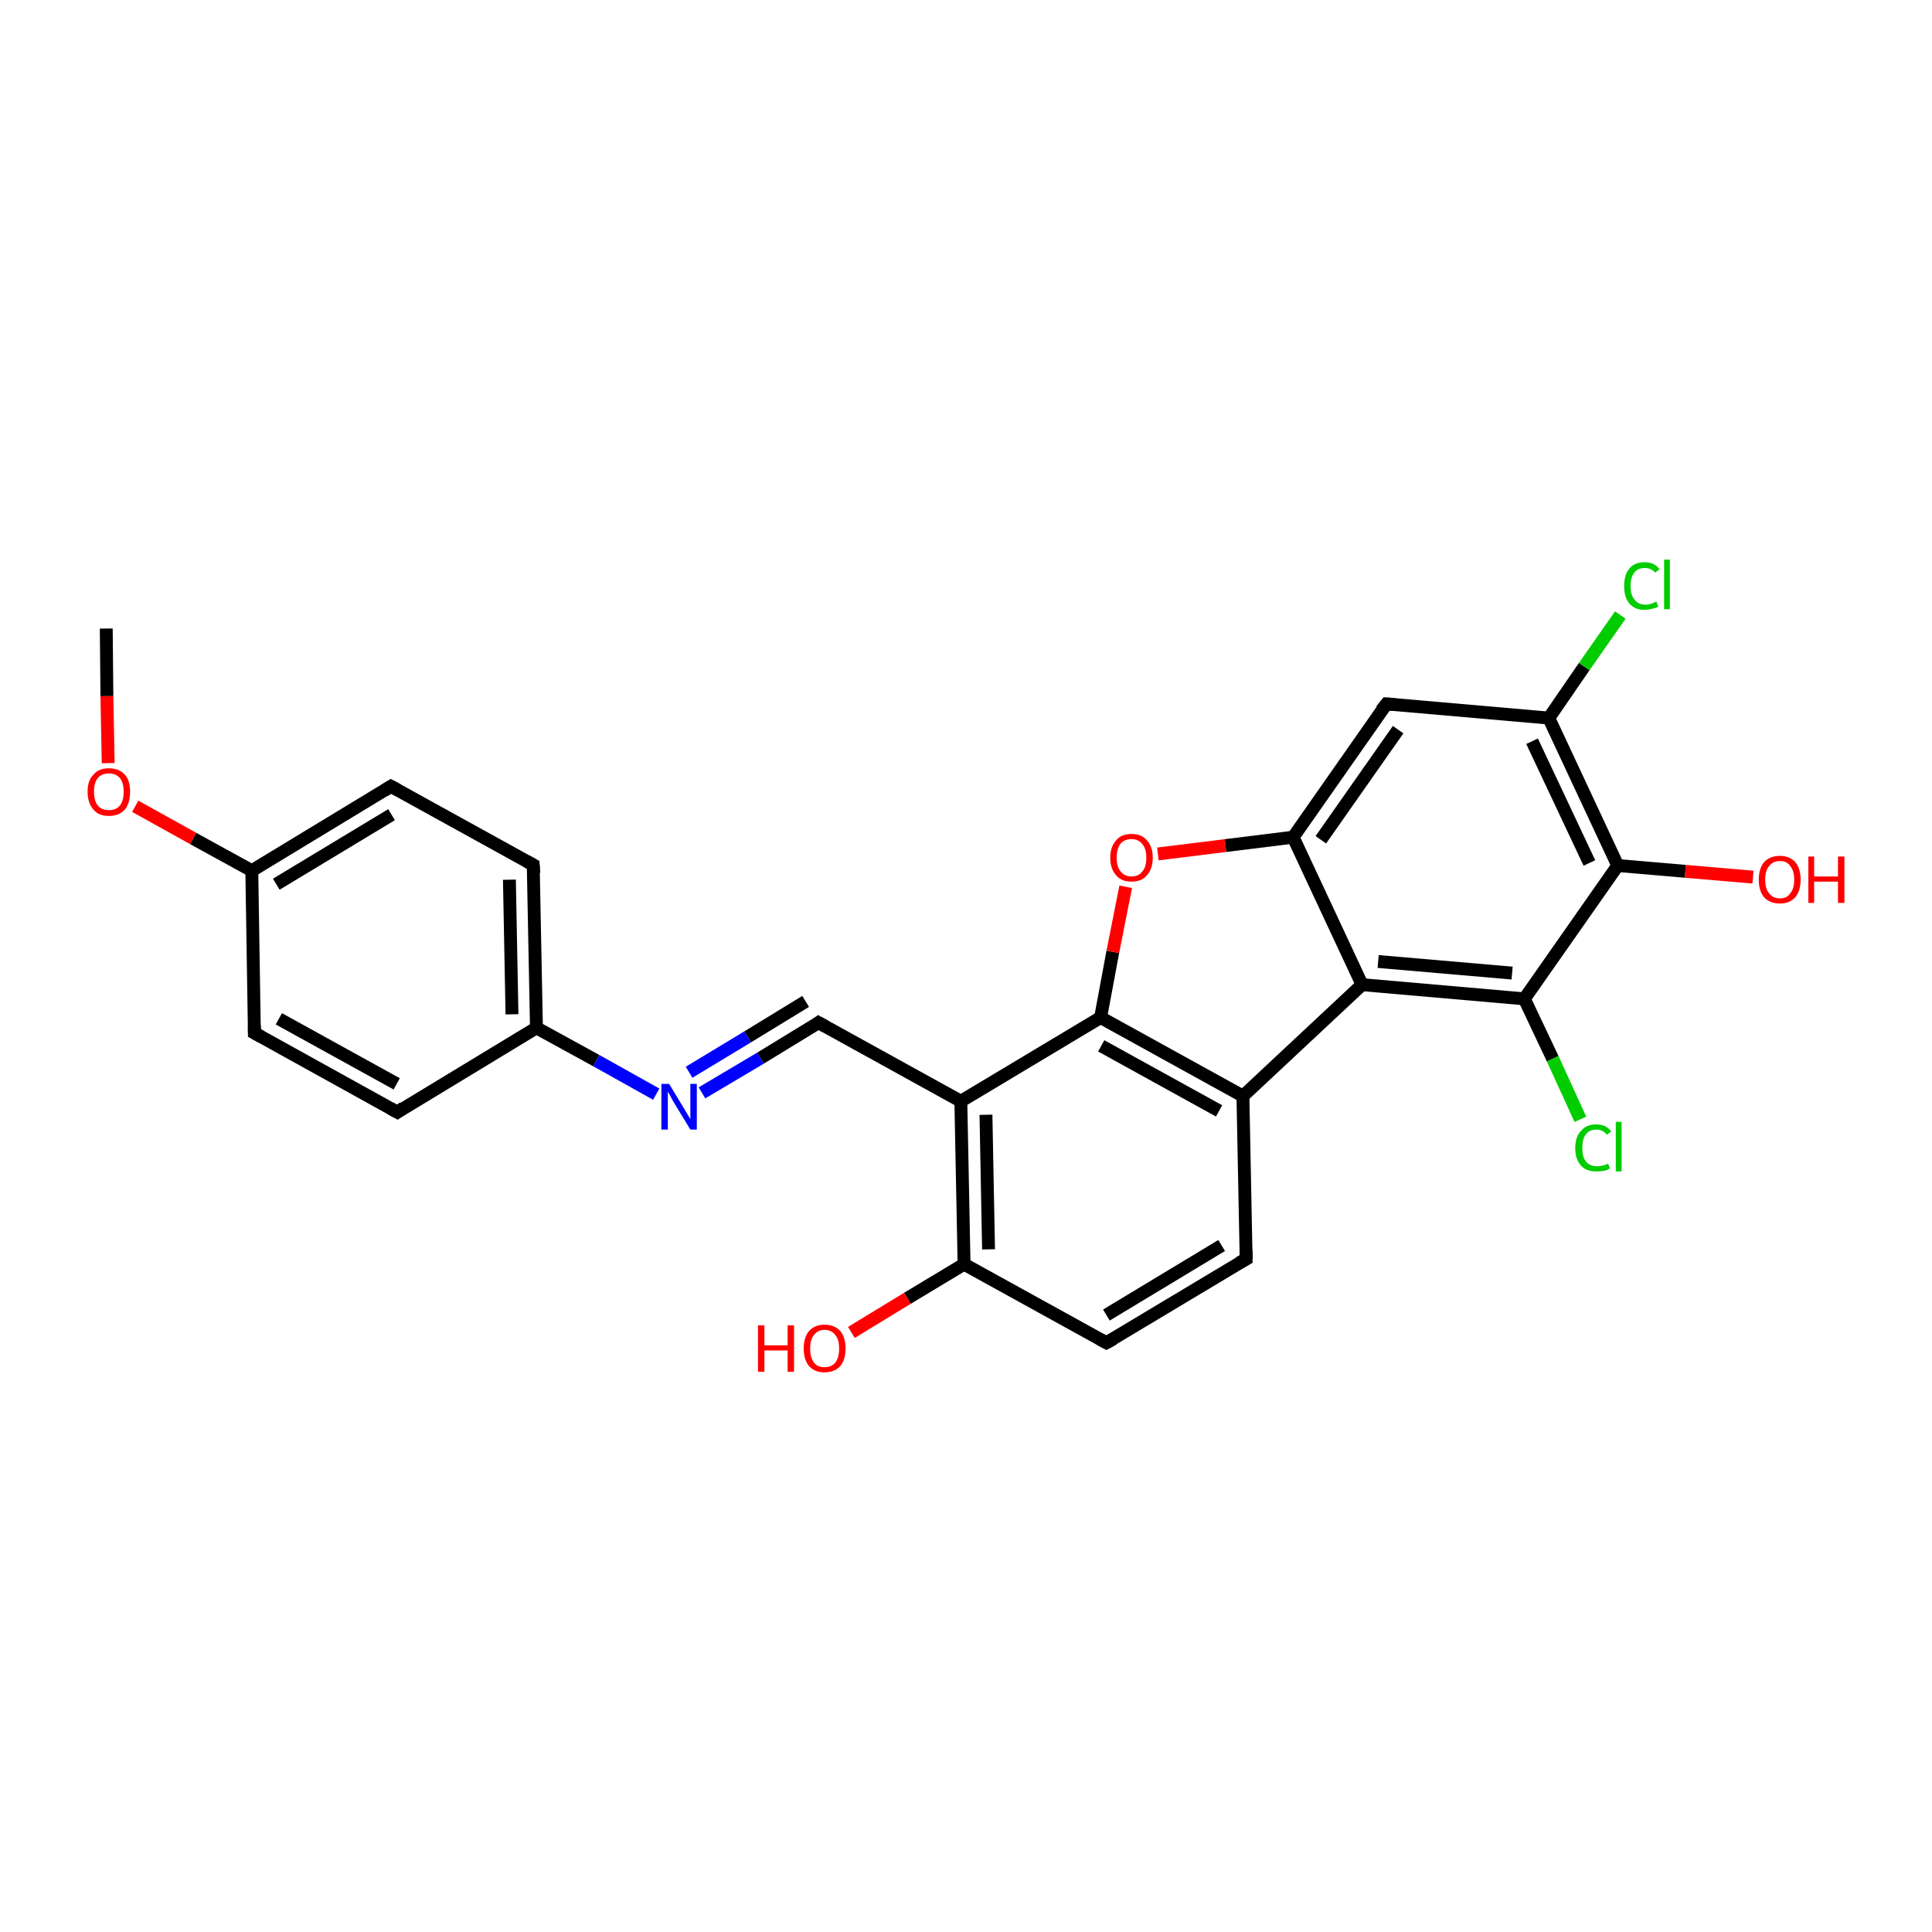 <?xml version='1.0' encoding='iso-8859-1'?>
<svg version='1.1' baseProfile='full'
              xmlns='http://www.w3.org/2000/svg'
                      xmlns:rdkit='http://www.rdkit.org/xml'
                      xmlns:xlink='http://www.w3.org/1999/xlink'
                  xml:space='preserve'
width='300px' height='300px' viewBox='0 0 300 300'>
<!-- END OF HEADER -->
<rect style='opacity:1.0;fill:#FFFFFF;stroke:none' width='300.0' height='300.0' x='0.0' y='0.0'> </rect>
<path class='bond-0 atom-0 atom-1' d='M 16.5,97.6 L 16.6,108.1' style='fill:none;fill-rule:evenodd;stroke:#000000;stroke-width:2.0px;stroke-linecap:butt;stroke-linejoin:miter;stroke-opacity:1' />
<path class='bond-0 atom-0 atom-1' d='M 16.6,108.1 L 16.8,118.5' style='fill:none;fill-rule:evenodd;stroke:#FF0000;stroke-width:2.0px;stroke-linecap:butt;stroke-linejoin:miter;stroke-opacity:1' />
<path class='bond-1 atom-1 atom-2' d='M 21.0,125.2 L 30.0,130.2' style='fill:none;fill-rule:evenodd;stroke:#FF0000;stroke-width:2.0px;stroke-linecap:butt;stroke-linejoin:miter;stroke-opacity:1' />
<path class='bond-1 atom-1 atom-2' d='M 30.0,130.2 L 39.1,135.2' style='fill:none;fill-rule:evenodd;stroke:#000000;stroke-width:2.0px;stroke-linecap:butt;stroke-linejoin:miter;stroke-opacity:1' />
<path class='bond-2 atom-2 atom-3' d='M 39.1,135.2 L 60.7,122.1' style='fill:none;fill-rule:evenodd;stroke:#000000;stroke-width:2.0px;stroke-linecap:butt;stroke-linejoin:miter;stroke-opacity:1' />
<path class='bond-2 atom-2 atom-3' d='M 42.9,137.3 L 60.8,126.5' style='fill:none;fill-rule:evenodd;stroke:#000000;stroke-width:2.0px;stroke-linecap:butt;stroke-linejoin:miter;stroke-opacity:1' />
<path class='bond-3 atom-3 atom-4' d='M 60.7,122.1 L 82.8,134.3' style='fill:none;fill-rule:evenodd;stroke:#000000;stroke-width:2.0px;stroke-linecap:butt;stroke-linejoin:miter;stroke-opacity:1' />
<path class='bond-4 atom-4 atom-5' d='M 82.8,134.3 L 83.3,159.6' style='fill:none;fill-rule:evenodd;stroke:#000000;stroke-width:2.0px;stroke-linecap:butt;stroke-linejoin:miter;stroke-opacity:1' />
<path class='bond-4 atom-4 atom-5' d='M 79.1,136.6 L 79.5,157.5' style='fill:none;fill-rule:evenodd;stroke:#000000;stroke-width:2.0px;stroke-linecap:butt;stroke-linejoin:miter;stroke-opacity:1' />
<path class='bond-5 atom-5 atom-6' d='M 83.3,159.6 L 61.7,172.7' style='fill:none;fill-rule:evenodd;stroke:#000000;stroke-width:2.0px;stroke-linecap:butt;stroke-linejoin:miter;stroke-opacity:1' />
<path class='bond-6 atom-6 atom-7' d='M 61.7,172.7 L 39.5,160.4' style='fill:none;fill-rule:evenodd;stroke:#000000;stroke-width:2.0px;stroke-linecap:butt;stroke-linejoin:miter;stroke-opacity:1' />
<path class='bond-6 atom-6 atom-7' d='M 61.6,168.3 L 43.3,158.2' style='fill:none;fill-rule:evenodd;stroke:#000000;stroke-width:2.0px;stroke-linecap:butt;stroke-linejoin:miter;stroke-opacity:1' />
<path class='bond-7 atom-5 atom-8' d='M 83.3,159.6 L 92.6,164.7' style='fill:none;fill-rule:evenodd;stroke:#000000;stroke-width:2.0px;stroke-linecap:butt;stroke-linejoin:miter;stroke-opacity:1' />
<path class='bond-7 atom-5 atom-8' d='M 92.6,164.7 L 101.9,169.9' style='fill:none;fill-rule:evenodd;stroke:#0000FF;stroke-width:2.0px;stroke-linecap:butt;stroke-linejoin:miter;stroke-opacity:1' />
<path class='bond-8 atom-8 atom-9' d='M 109.0,169.7 L 118.1,164.3' style='fill:none;fill-rule:evenodd;stroke:#0000FF;stroke-width:2.0px;stroke-linecap:butt;stroke-linejoin:miter;stroke-opacity:1' />
<path class='bond-8 atom-8 atom-9' d='M 118.1,164.3 L 127.1,158.8' style='fill:none;fill-rule:evenodd;stroke:#000000;stroke-width:2.0px;stroke-linecap:butt;stroke-linejoin:miter;stroke-opacity:1' />
<path class='bond-8 atom-8 atom-9' d='M 107.0,166.5 L 116.1,161.0' style='fill:none;fill-rule:evenodd;stroke:#0000FF;stroke-width:2.0px;stroke-linecap:butt;stroke-linejoin:miter;stroke-opacity:1' />
<path class='bond-8 atom-8 atom-9' d='M 116.1,161.0 L 125.1,155.5' style='fill:none;fill-rule:evenodd;stroke:#000000;stroke-width:2.0px;stroke-linecap:butt;stroke-linejoin:miter;stroke-opacity:1' />
<path class='bond-9 atom-9 atom-10' d='M 127.1,158.8 L 149.2,171.0' style='fill:none;fill-rule:evenodd;stroke:#000000;stroke-width:2.0px;stroke-linecap:butt;stroke-linejoin:miter;stroke-opacity:1' />
<path class='bond-10 atom-10 atom-11' d='M 149.2,171.0 L 149.7,196.3' style='fill:none;fill-rule:evenodd;stroke:#000000;stroke-width:2.0px;stroke-linecap:butt;stroke-linejoin:miter;stroke-opacity:1' />
<path class='bond-10 atom-10 atom-11' d='M 153.1,173.1 L 153.5,194.0' style='fill:none;fill-rule:evenodd;stroke:#000000;stroke-width:2.0px;stroke-linecap:butt;stroke-linejoin:miter;stroke-opacity:1' />
<path class='bond-11 atom-11 atom-12' d='M 149.7,196.3 L 140.9,201.6' style='fill:none;fill-rule:evenodd;stroke:#000000;stroke-width:2.0px;stroke-linecap:butt;stroke-linejoin:miter;stroke-opacity:1' />
<path class='bond-11 atom-11 atom-12' d='M 140.9,201.6 L 132.2,206.9' style='fill:none;fill-rule:evenodd;stroke:#FF0000;stroke-width:2.0px;stroke-linecap:butt;stroke-linejoin:miter;stroke-opacity:1' />
<path class='bond-12 atom-11 atom-13' d='M 149.7,196.3 L 171.8,208.5' style='fill:none;fill-rule:evenodd;stroke:#000000;stroke-width:2.0px;stroke-linecap:butt;stroke-linejoin:miter;stroke-opacity:1' />
<path class='bond-13 atom-13 atom-14' d='M 171.8,208.5 L 193.5,195.5' style='fill:none;fill-rule:evenodd;stroke:#000000;stroke-width:2.0px;stroke-linecap:butt;stroke-linejoin:miter;stroke-opacity:1' />
<path class='bond-13 atom-13 atom-14' d='M 171.8,204.2 L 189.7,193.4' style='fill:none;fill-rule:evenodd;stroke:#000000;stroke-width:2.0px;stroke-linecap:butt;stroke-linejoin:miter;stroke-opacity:1' />
<path class='bond-14 atom-14 atom-15' d='M 193.5,195.5 L 193.0,170.2' style='fill:none;fill-rule:evenodd;stroke:#000000;stroke-width:2.0px;stroke-linecap:butt;stroke-linejoin:miter;stroke-opacity:1' />
<path class='bond-15 atom-15 atom-16' d='M 193.0,170.2 L 170.9,158.0' style='fill:none;fill-rule:evenodd;stroke:#000000;stroke-width:2.0px;stroke-linecap:butt;stroke-linejoin:miter;stroke-opacity:1' />
<path class='bond-15 atom-15 atom-16' d='M 189.3,172.5 L 171.0,162.4' style='fill:none;fill-rule:evenodd;stroke:#000000;stroke-width:2.0px;stroke-linecap:butt;stroke-linejoin:miter;stroke-opacity:1' />
<path class='bond-16 atom-16 atom-17' d='M 170.9,158.0 L 172.8,147.8' style='fill:none;fill-rule:evenodd;stroke:#000000;stroke-width:2.0px;stroke-linecap:butt;stroke-linejoin:miter;stroke-opacity:1' />
<path class='bond-16 atom-16 atom-17' d='M 172.8,147.8 L 174.8,137.7' style='fill:none;fill-rule:evenodd;stroke:#FF0000;stroke-width:2.0px;stroke-linecap:butt;stroke-linejoin:miter;stroke-opacity:1' />
<path class='bond-17 atom-17 atom-18' d='M 179.8,132.6 L 190.3,131.3' style='fill:none;fill-rule:evenodd;stroke:#FF0000;stroke-width:2.0px;stroke-linecap:butt;stroke-linejoin:miter;stroke-opacity:1' />
<path class='bond-17 atom-17 atom-18' d='M 190.3,131.3 L 200.8,130.0' style='fill:none;fill-rule:evenodd;stroke:#000000;stroke-width:2.0px;stroke-linecap:butt;stroke-linejoin:miter;stroke-opacity:1' />
<path class='bond-18 atom-18 atom-19' d='M 200.8,130.0 L 215.3,109.3' style='fill:none;fill-rule:evenodd;stroke:#000000;stroke-width:2.0px;stroke-linecap:butt;stroke-linejoin:miter;stroke-opacity:1' />
<path class='bond-18 atom-18 atom-19' d='M 205.1,130.4 L 217.1,113.3' style='fill:none;fill-rule:evenodd;stroke:#000000;stroke-width:2.0px;stroke-linecap:butt;stroke-linejoin:miter;stroke-opacity:1' />
<path class='bond-19 atom-19 atom-20' d='M 215.3,109.3 L 240.5,111.5' style='fill:none;fill-rule:evenodd;stroke:#000000;stroke-width:2.0px;stroke-linecap:butt;stroke-linejoin:miter;stroke-opacity:1' />
<path class='bond-20 atom-20 atom-21' d='M 240.5,111.5 L 246.0,103.5' style='fill:none;fill-rule:evenodd;stroke:#000000;stroke-width:2.0px;stroke-linecap:butt;stroke-linejoin:miter;stroke-opacity:1' />
<path class='bond-20 atom-20 atom-21' d='M 246.0,103.5 L 251.6,95.5' style='fill:none;fill-rule:evenodd;stroke:#00CC00;stroke-width:2.0px;stroke-linecap:butt;stroke-linejoin:miter;stroke-opacity:1' />
<path class='bond-21 atom-20 atom-22' d='M 240.5,111.5 L 251.2,134.4' style='fill:none;fill-rule:evenodd;stroke:#000000;stroke-width:2.0px;stroke-linecap:butt;stroke-linejoin:miter;stroke-opacity:1' />
<path class='bond-21 atom-20 atom-22' d='M 237.9,115.1 L 246.8,134.0' style='fill:none;fill-rule:evenodd;stroke:#000000;stroke-width:2.0px;stroke-linecap:butt;stroke-linejoin:miter;stroke-opacity:1' />
<path class='bond-22 atom-22 atom-23' d='M 251.2,134.4 L 261.7,135.3' style='fill:none;fill-rule:evenodd;stroke:#000000;stroke-width:2.0px;stroke-linecap:butt;stroke-linejoin:miter;stroke-opacity:1' />
<path class='bond-22 atom-22 atom-23' d='M 261.7,135.3 L 272.2,136.2' style='fill:none;fill-rule:evenodd;stroke:#FF0000;stroke-width:2.0px;stroke-linecap:butt;stroke-linejoin:miter;stroke-opacity:1' />
<path class='bond-23 atom-22 atom-24' d='M 251.2,134.4 L 236.7,155.1' style='fill:none;fill-rule:evenodd;stroke:#000000;stroke-width:2.0px;stroke-linecap:butt;stroke-linejoin:miter;stroke-opacity:1' />
<path class='bond-24 atom-24 atom-25' d='M 236.7,155.1 L 241.1,164.4' style='fill:none;fill-rule:evenodd;stroke:#000000;stroke-width:2.0px;stroke-linecap:butt;stroke-linejoin:miter;stroke-opacity:1' />
<path class='bond-24 atom-24 atom-25' d='M 241.1,164.4 L 245.4,173.8' style='fill:none;fill-rule:evenodd;stroke:#00CC00;stroke-width:2.0px;stroke-linecap:butt;stroke-linejoin:miter;stroke-opacity:1' />
<path class='bond-25 atom-24 atom-26' d='M 236.7,155.1 L 211.5,152.9' style='fill:none;fill-rule:evenodd;stroke:#000000;stroke-width:2.0px;stroke-linecap:butt;stroke-linejoin:miter;stroke-opacity:1' />
<path class='bond-25 atom-24 atom-26' d='M 234.8,151.1 L 214.0,149.3' style='fill:none;fill-rule:evenodd;stroke:#000000;stroke-width:2.0px;stroke-linecap:butt;stroke-linejoin:miter;stroke-opacity:1' />
<path class='bond-26 atom-7 atom-2' d='M 39.5,160.4 L 39.1,135.2' style='fill:none;fill-rule:evenodd;stroke:#000000;stroke-width:2.0px;stroke-linecap:butt;stroke-linejoin:miter;stroke-opacity:1' />
<path class='bond-27 atom-16 atom-10' d='M 170.9,158.0 L 149.2,171.0' style='fill:none;fill-rule:evenodd;stroke:#000000;stroke-width:2.0px;stroke-linecap:butt;stroke-linejoin:miter;stroke-opacity:1' />
<path class='bond-28 atom-26 atom-15' d='M 211.5,152.9 L 193.0,170.2' style='fill:none;fill-rule:evenodd;stroke:#000000;stroke-width:2.0px;stroke-linecap:butt;stroke-linejoin:miter;stroke-opacity:1' />
<path class='bond-29 atom-26 atom-18' d='M 211.5,152.9 L 200.8,130.0' style='fill:none;fill-rule:evenodd;stroke:#000000;stroke-width:2.0px;stroke-linecap:butt;stroke-linejoin:miter;stroke-opacity:1' />
<path d='M 59.6,122.8 L 60.7,122.1 L 61.8,122.7' style='fill:none;stroke:#000000;stroke-width:2.0px;stroke-linecap:butt;stroke-linejoin:miter;stroke-opacity:1;' />
<path d='M 81.7,133.7 L 82.8,134.3 L 82.9,135.6' style='fill:none;stroke:#000000;stroke-width:2.0px;stroke-linecap:butt;stroke-linejoin:miter;stroke-opacity:1;' />
<path d='M 62.7,172.0 L 61.7,172.7 L 60.6,172.1' style='fill:none;stroke:#000000;stroke-width:2.0px;stroke-linecap:butt;stroke-linejoin:miter;stroke-opacity:1;' />
<path d='M 40.6,161.0 L 39.5,160.4 L 39.5,159.2' style='fill:none;stroke:#000000;stroke-width:2.0px;stroke-linecap:butt;stroke-linejoin:miter;stroke-opacity:1;' />
<path d='M 126.7,159.1 L 127.1,158.8 L 128.2,159.4' style='fill:none;stroke:#000000;stroke-width:2.0px;stroke-linecap:butt;stroke-linejoin:miter;stroke-opacity:1;' />
<path d='M 170.7,207.9 L 171.8,208.5 L 172.9,207.9' style='fill:none;stroke:#000000;stroke-width:2.0px;stroke-linecap:butt;stroke-linejoin:miter;stroke-opacity:1;' />
<path d='M 192.4,196.1 L 193.5,195.5 L 193.5,194.2' style='fill:none;stroke:#000000;stroke-width:2.0px;stroke-linecap:butt;stroke-linejoin:miter;stroke-opacity:1;' />
<path d='M 214.5,110.3 L 215.3,109.3 L 216.5,109.4' style='fill:none;stroke:#000000;stroke-width:2.0px;stroke-linecap:butt;stroke-linejoin:miter;stroke-opacity:1;' />
<path class='atom-1' d='M 13.6 122.9
Q 13.6 121.2, 14.5 120.3
Q 15.3 119.3, 16.9 119.3
Q 18.5 119.3, 19.4 120.3
Q 20.2 121.2, 20.2 122.9
Q 20.2 124.7, 19.4 125.7
Q 18.5 126.7, 16.9 126.7
Q 15.3 126.7, 14.5 125.7
Q 13.6 124.7, 13.6 122.9
M 16.9 125.8
Q 18.0 125.8, 18.6 125.1
Q 19.2 124.4, 19.2 122.9
Q 19.2 121.5, 18.6 120.8
Q 18.0 120.1, 16.9 120.1
Q 15.8 120.1, 15.2 120.8
Q 14.6 121.5, 14.6 122.9
Q 14.6 124.4, 15.2 125.1
Q 15.8 125.8, 16.9 125.8
' fill='#FF0000'/>
<path class='atom-8' d='M 103.9 168.3
L 106.2 172.1
Q 106.4 172.4, 106.8 173.1
Q 107.2 173.8, 107.2 173.8
L 107.2 168.3
L 108.2 168.3
L 108.2 175.4
L 107.2 175.4
L 104.7 171.3
Q 104.4 170.8, 104.1 170.2
Q 103.8 169.7, 103.7 169.5
L 103.7 175.4
L 102.7 175.4
L 102.7 168.3
L 103.9 168.3
' fill='#0000FF'/>
<path class='atom-12' d='M 117.7 205.8
L 118.7 205.8
L 118.7 208.9
L 122.3 208.9
L 122.3 205.8
L 123.3 205.8
L 123.3 213.0
L 122.3 213.0
L 122.3 209.7
L 118.7 209.7
L 118.7 213.0
L 117.7 213.0
L 117.7 205.8
' fill='#FF0000'/>
<path class='atom-12' d='M 124.8 209.4
Q 124.8 207.7, 125.6 206.7
Q 126.5 205.7, 128.0 205.7
Q 129.6 205.7, 130.5 206.7
Q 131.3 207.7, 131.3 209.4
Q 131.3 211.1, 130.5 212.1
Q 129.6 213.1, 128.0 213.1
Q 126.5 213.1, 125.6 212.1
Q 124.8 211.1, 124.8 209.4
M 128.0 212.3
Q 129.1 212.3, 129.7 211.6
Q 130.3 210.8, 130.3 209.4
Q 130.3 208.0, 129.7 207.3
Q 129.1 206.5, 128.0 206.5
Q 127.0 206.5, 126.4 207.3
Q 125.8 208.0, 125.8 209.4
Q 125.8 210.8, 126.4 211.6
Q 127.0 212.3, 128.0 212.3
' fill='#FF0000'/>
<path class='atom-17' d='M 172.4 133.2
Q 172.4 131.5, 173.3 130.5
Q 174.1 129.5, 175.7 129.5
Q 177.3 129.5, 178.1 130.5
Q 179.0 131.5, 179.0 133.2
Q 179.0 134.9, 178.1 135.9
Q 177.3 136.9, 175.7 136.9
Q 174.1 136.9, 173.3 135.9
Q 172.4 134.9, 172.4 133.2
M 175.7 136.1
Q 176.8 136.1, 177.4 135.3
Q 178.0 134.6, 178.0 133.2
Q 178.0 131.8, 177.4 131.1
Q 176.8 130.3, 175.7 130.3
Q 174.6 130.3, 174.0 131.0
Q 173.4 131.8, 173.4 133.2
Q 173.4 134.6, 174.0 135.3
Q 174.6 136.1, 175.7 136.1
' fill='#FF0000'/>
<path class='atom-21' d='M 252.2 91.0
Q 252.2 89.2, 253.0 88.3
Q 253.8 87.3, 255.4 87.3
Q 256.9 87.3, 257.7 88.4
L 257.0 88.9
Q 256.4 88.2, 255.4 88.2
Q 254.3 88.2, 253.8 88.9
Q 253.2 89.6, 253.2 91.0
Q 253.2 92.4, 253.8 93.1
Q 254.4 93.9, 255.5 93.9
Q 256.3 93.9, 257.2 93.4
L 257.5 94.2
Q 257.2 94.4, 256.6 94.5
Q 256.0 94.7, 255.4 94.7
Q 253.8 94.7, 253.0 93.7
Q 252.2 92.8, 252.2 91.0
' fill='#00CC00'/>
<path class='atom-21' d='M 258.4 86.9
L 259.3 86.9
L 259.3 94.6
L 258.4 94.6
L 258.4 86.9
' fill='#00CC00'/>
<path class='atom-23' d='M 273.1 136.6
Q 273.1 134.9, 273.9 133.9
Q 274.8 132.9, 276.4 132.9
Q 277.9 132.9, 278.8 133.9
Q 279.6 134.9, 279.6 136.6
Q 279.6 138.3, 278.8 139.3
Q 277.9 140.3, 276.4 140.3
Q 274.8 140.3, 273.9 139.3
Q 273.1 138.3, 273.1 136.6
M 276.4 139.5
Q 277.5 139.5, 278.0 138.7
Q 278.6 138.0, 278.6 136.6
Q 278.6 135.2, 278.0 134.5
Q 277.5 133.7, 276.4 133.7
Q 275.3 133.7, 274.7 134.5
Q 274.1 135.2, 274.1 136.6
Q 274.1 138.0, 274.7 138.7
Q 275.3 139.5, 276.4 139.5
' fill='#FF0000'/>
<path class='atom-23' d='M 280.8 133.0
L 281.7 133.0
L 281.7 136.1
L 285.4 136.1
L 285.4 133.0
L 286.4 133.0
L 286.4 140.2
L 285.4 140.2
L 285.4 136.9
L 281.7 136.9
L 281.7 140.2
L 280.8 140.2
L 280.8 133.0
' fill='#FF0000'/>
<path class='atom-25' d='M 244.6 178.3
Q 244.6 176.5, 245.5 175.6
Q 246.3 174.6, 247.9 174.6
Q 249.4 174.6, 250.2 175.7
L 249.5 176.2
Q 248.9 175.4, 247.9 175.4
Q 246.8 175.4, 246.2 176.2
Q 245.7 176.9, 245.7 178.3
Q 245.7 179.7, 246.3 180.4
Q 246.9 181.1, 248.0 181.1
Q 248.8 181.1, 249.7 180.7
L 250.0 181.4
Q 249.6 181.7, 249.1 181.8
Q 248.5 181.9, 247.9 181.9
Q 246.3 181.9, 245.5 181.0
Q 244.6 180.0, 244.6 178.3
' fill='#00CC00'/>
<path class='atom-25' d='M 250.9 174.2
L 251.8 174.2
L 251.8 181.9
L 250.9 181.9
L 250.9 174.2
' fill='#00CC00'/>
</svg>
